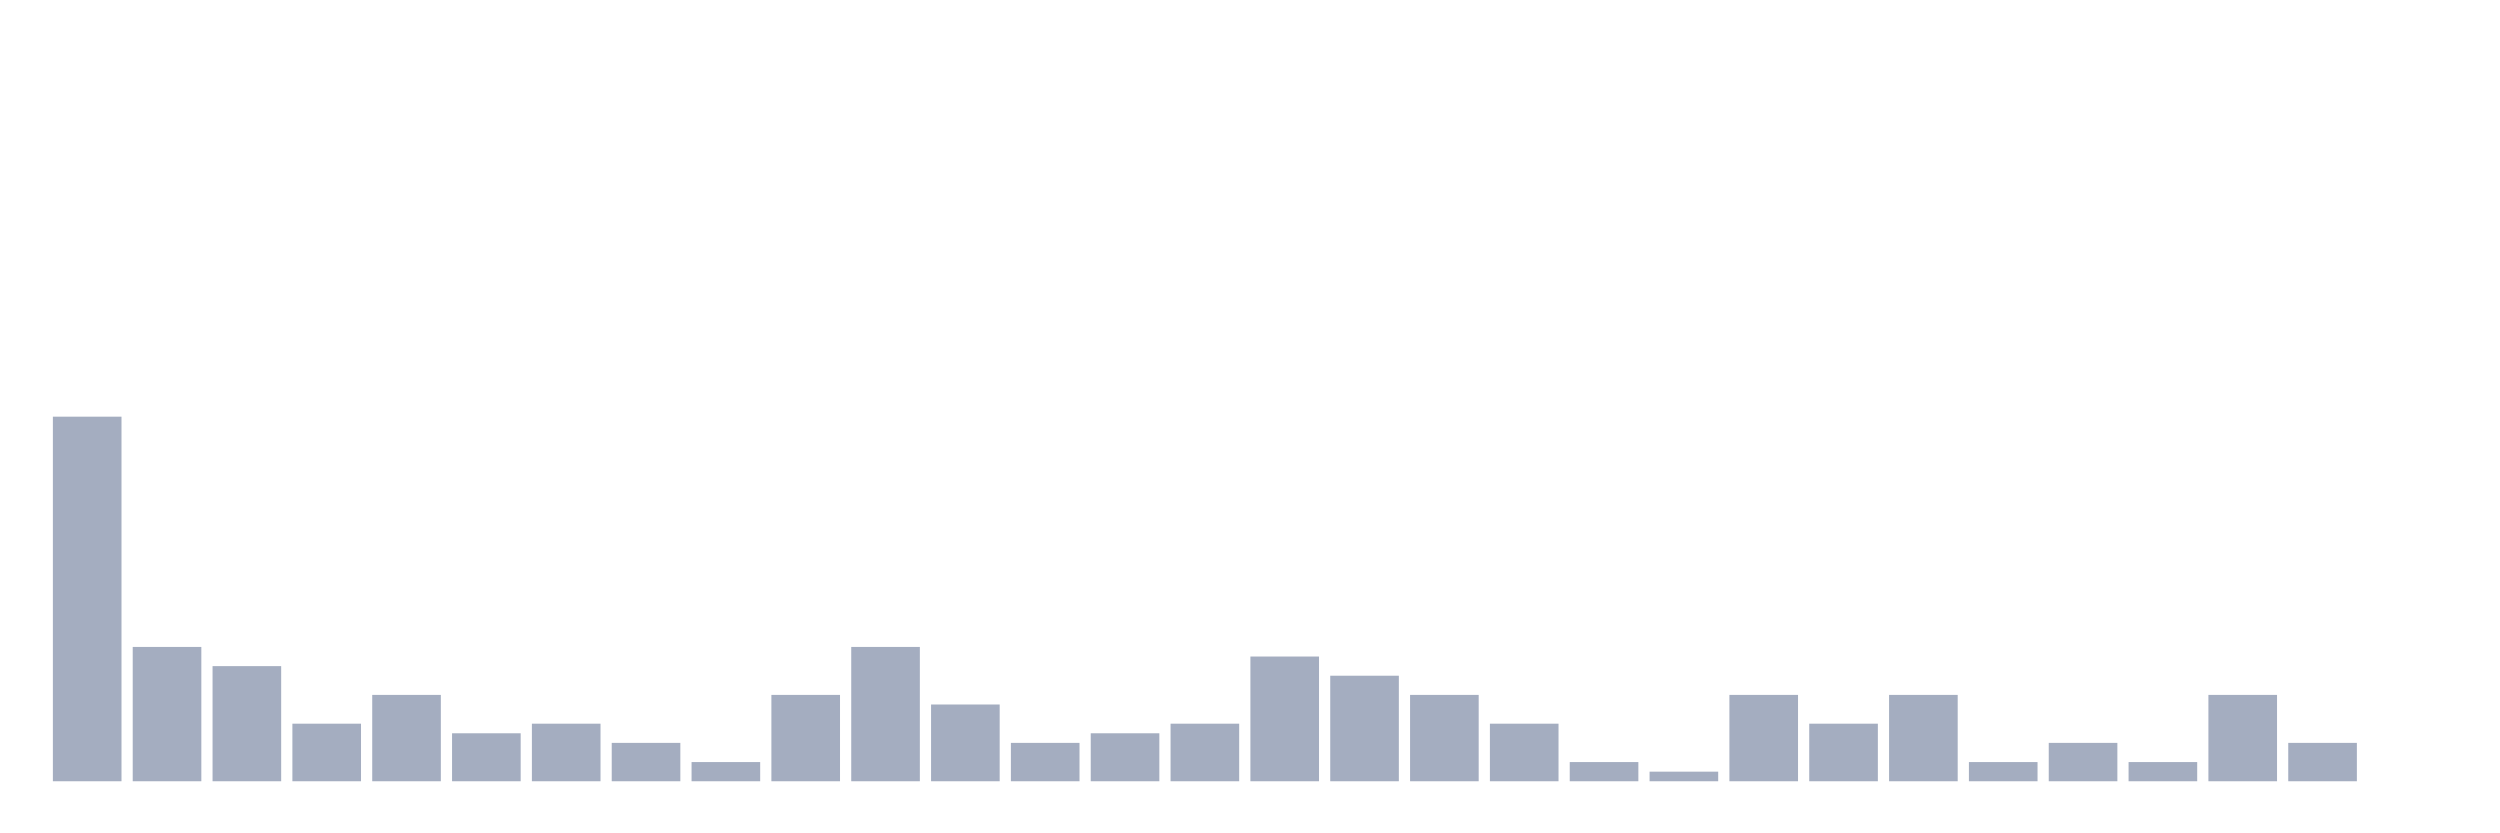 <svg xmlns="http://www.w3.org/2000/svg" viewBox="0 0 480 160"><g transform="translate(10,10)"><rect class="bar" x="0.153" width="13.175" y="70" height="70" fill="rgb(164,173,192)"></rect><rect class="bar" x="15.482" width="13.175" y="114.211" height="25.789" fill="rgb(164,173,192)"></rect><rect class="bar" x="30.81" width="13.175" y="117.895" height="22.105" fill="rgb(164,173,192)"></rect><rect class="bar" x="46.138" width="13.175" y="128.947" height="11.053" fill="rgb(164,173,192)"></rect><rect class="bar" x="61.466" width="13.175" y="123.421" height="16.579" fill="rgb(164,173,192)"></rect><rect class="bar" x="76.794" width="13.175" y="130.789" height="9.211" fill="rgb(164,173,192)"></rect><rect class="bar" x="92.123" width="13.175" y="128.947" height="11.053" fill="rgb(164,173,192)"></rect><rect class="bar" x="107.451" width="13.175" y="132.632" height="7.368" fill="rgb(164,173,192)"></rect><rect class="bar" x="122.779" width="13.175" y="136.316" height="3.684" fill="rgb(164,173,192)"></rect><rect class="bar" x="138.107" width="13.175" y="123.421" height="16.579" fill="rgb(164,173,192)"></rect><rect class="bar" x="153.436" width="13.175" y="114.211" height="25.789" fill="rgb(164,173,192)"></rect><rect class="bar" x="168.764" width="13.175" y="125.263" height="14.737" fill="rgb(164,173,192)"></rect><rect class="bar" x="184.092" width="13.175" y="132.632" height="7.368" fill="rgb(164,173,192)"></rect><rect class="bar" x="199.42" width="13.175" y="130.789" height="9.211" fill="rgb(164,173,192)"></rect><rect class="bar" x="214.748" width="13.175" y="128.947" height="11.053" fill="rgb(164,173,192)"></rect><rect class="bar" x="230.077" width="13.175" y="116.053" height="23.947" fill="rgb(164,173,192)"></rect><rect class="bar" x="245.405" width="13.175" y="119.737" height="20.263" fill="rgb(164,173,192)"></rect><rect class="bar" x="260.733" width="13.175" y="123.421" height="16.579" fill="rgb(164,173,192)"></rect><rect class="bar" x="276.061" width="13.175" y="128.947" height="11.053" fill="rgb(164,173,192)"></rect><rect class="bar" x="291.39" width="13.175" y="136.316" height="3.684" fill="rgb(164,173,192)"></rect><rect class="bar" x="306.718" width="13.175" y="138.158" height="1.842" fill="rgb(164,173,192)"></rect><rect class="bar" x="322.046" width="13.175" y="123.421" height="16.579" fill="rgb(164,173,192)"></rect><rect class="bar" x="337.374" width="13.175" y="128.947" height="11.053" fill="rgb(164,173,192)"></rect><rect class="bar" x="352.702" width="13.175" y="123.421" height="16.579" fill="rgb(164,173,192)"></rect><rect class="bar" x="368.031" width="13.175" y="136.316" height="3.684" fill="rgb(164,173,192)"></rect><rect class="bar" x="383.359" width="13.175" y="132.632" height="7.368" fill="rgb(164,173,192)"></rect><rect class="bar" x="398.687" width="13.175" y="136.316" height="3.684" fill="rgb(164,173,192)"></rect><rect class="bar" x="414.015" width="13.175" y="123.421" height="16.579" fill="rgb(164,173,192)"></rect><rect class="bar" x="429.344" width="13.175" y="132.632" height="7.368" fill="rgb(164,173,192)"></rect><rect class="bar" x="444.672" width="13.175" y="140" height="0" fill="rgb(164,173,192)"></rect></g></svg>
